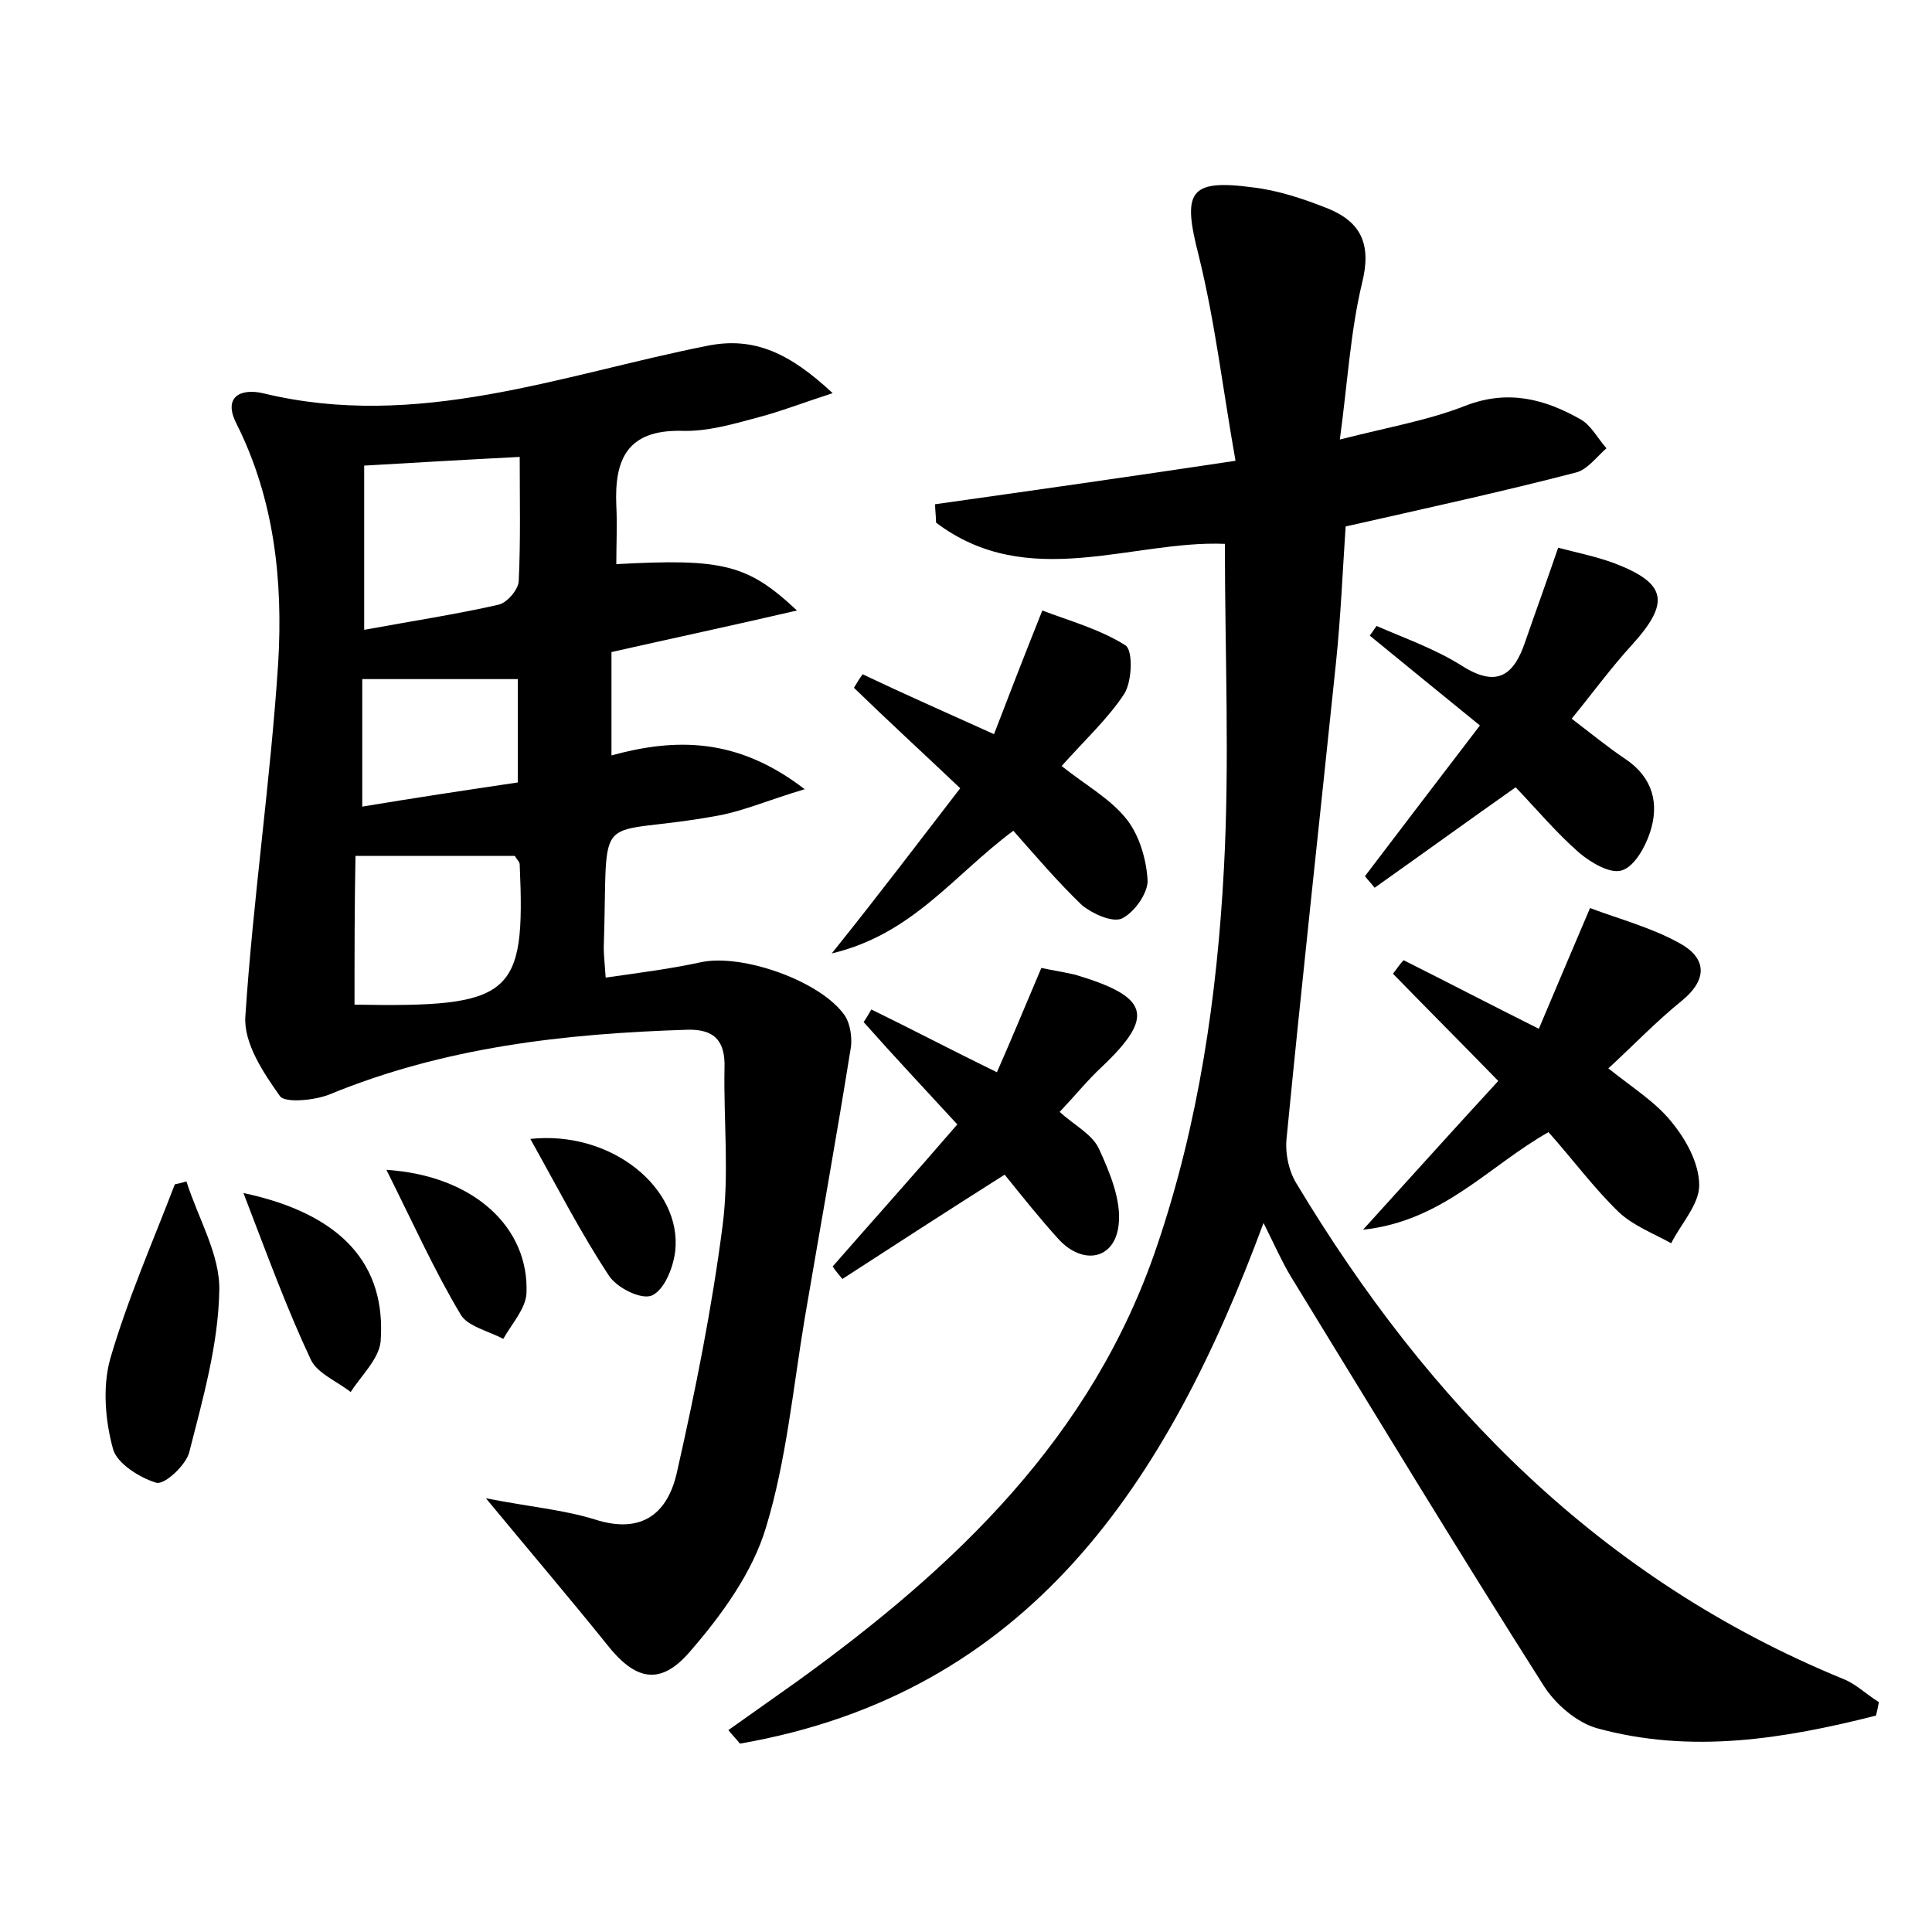<?xml version="1.0" encoding="utf-8"?>
<!-- Generator: Adobe Illustrator 22.0.0, SVG Export Plug-In . SVG Version: 6.00 Build 0)  -->
<svg version="1.1" id="图层_1" xmlns="http://www.w3.org/2000/svg" xmlns:xlink="http://www.w3.org/1999/xlink" x="0px" y="0px"
	 viewBox="0 0 200 200" style="enable-background:new 0 0 200 200;" xml:space="preserve">
<style type="text/css">
	.st0{fill:#FFFFFF;}
</style>
<g>
	
	<path d="M194.2,177.6c-9.5,2.4-19.1,4-28.9,1.3c-2.1-0.6-4.3-2.5-5.5-4.4c-8.9-14-17.5-28.2-26.2-42.4c-0.9-1.5-1.6-3.1-2.8-5.5
		c-10,27-24.3,48.7-54.2,53.9c-0.4-0.5-0.8-0.9-1.2-1.4c2.4-1.7,4.8-3.4,7.2-5.1c16.3-11.8,30.5-25.2,37.2-45.1
		c4.3-12.7,6.2-25.8,6.9-39c0.6-11.1,0.1-22.3,0.1-33.6c-9.6-0.4-20.4,5-29.9-2.2c0-0.6-0.1-1.3-0.1-1.9c9.9-1.4,19.8-2.8,31.1-4.5
		c-1.3-7.3-2.1-14.3-3.8-21.2c-1.7-6.6-1.1-8,5.6-7.1c2.6,0.3,5.3,1.2,7.8,2.2c3.4,1.4,4.5,3.7,3.5,7.7c-1.2,5-1.5,10.3-2.3,16.2
		c5.1-1.3,9.2-2,13-3.5c4.4-1.7,8.2-0.7,11.9,1.4c1.1,0.6,1.8,2,2.7,3c-1,0.9-2,2.2-3.1,2.5c-7.7,2-15.5,3.7-23.9,5.6
		c-0.3,4.4-0.5,9.3-1,14.1c-1.7,16.4-3.5,32.7-5.1,49.1c-0.2,1.6,0.2,3.5,1,4.8c13.7,22.8,31.5,41,56.6,51.3
		c1.3,0.5,2.4,1.6,3.7,2.4C194.4,176.8,194.3,177.2,194.2,177.6z"/>
	<path d="M50.3,155.1c4.6,0.9,8.1,1.2,11.3,2.2c5,1.6,7.6-0.8,8.5-5c1.9-8.4,3.6-16.9,4.7-25.4c0.7-5.4,0.1-10.9,0.2-16.3
		c0.1-2.8-1-4.1-3.9-4c-12.7,0.4-25.1,1.8-37,6.7c-1.5,0.6-4.5,0.9-5.1,0.2c-1.7-2.4-3.8-5.5-3.6-8.3C26.2,93,28,80.9,28.8,68.6
		c0.5-8.5-0.4-16.9-4.3-24.7C23,41,25,40.2,27.2,40.7c16,3.9,30.9-1.9,46-4.9c4.9-1,8.6,0.8,13,4.9c-3.1,1-5.4,1.9-7.7,2.5
		c-2.6,0.7-5.3,1.5-8,1.4c-5.6-0.1-6.9,3-6.7,7.7c0.1,2,0,4.1,0,6.1c11-0.6,13.6,0,18.7,4.8c-6.9,1.6-13,2.9-19.2,4.3
		c0,3.5,0,6.8,0,10.7c6.6-1.8,13-1.9,20,3.5c-3.7,1.1-6.2,2.2-8.8,2.7c-13.4,2.5-11.5-1.5-12,13.7c0,0.8,0.1,1.6,0.2,3.1
		c3.5-0.5,6.7-0.9,9.9-1.6c4.3-0.9,12.5,2,14.9,5.6c0.5,0.8,0.7,2.1,0.6,3.1c-1.5,9.4-3.2,18.8-4.8,28.2c-1.2,7.2-1.9,14.7-4,21.6
		c-1.4,4.7-4.6,9.1-7.9,12.9c-3.1,3.6-5.7,2.9-8.6-0.8C59.1,165.6,55.1,160.9,50.3,155.1z M37.7,48.2c0,5.5,0,11,0,17
		c4.9-0.9,9.5-1.6,13.9-2.6c0.9-0.2,2.1-1.6,2.1-2.5c0.2-4.2,0.1-8.4,0.1-12.8C47.9,47.6,42.9,47.9,37.7,48.2z M36.7,104
		c16.4,0.3,17.7-0.9,17.1-14.5c0-0.3-0.3-0.5-0.5-0.9c-5.4,0-10.8,0-16.5,0C36.7,93.7,36.7,98.7,36.7,104z M53.6,81
		c0-4.2,0-7.7,0-10.7c-5.5,0-10.7,0-16.1,0c0,4.1,0,8.4,0,13.2C42.9,82.6,48.2,81.8,53.6,81z"/>
	<path d="M164.6,94c2.9,1.1,6.3,2,9.2,3.6c2.8,1.5,3.1,3.7,0.3,6c-2.6,2.1-4.9,4.5-7.6,7c2.5,2,4.9,3.5,6.5,5.5
		c1.5,1.8,2.9,4.3,2.9,6.6c0,2-1.9,4-2.9,6c-1.8-1-3.9-1.8-5.4-3.2c-2.6-2.5-4.8-5.5-7.3-8.3c-6.2,3.5-10.9,9.2-19.2,10.1
		c5-5.5,9.3-10.3,14-15.4c-3.7-3.8-7.3-7.4-10.9-11.1c0.4-0.5,0.7-1,1.1-1.4c4.4,2.2,8.8,4.5,14,7.1C161,102.5,162.5,98.9,164.6,94z
		"/>
	<path d="M161.3,56.7c1.9,0.5,3.9,0.9,5.8,1.6c5.5,2.1,5.8,4.1,1.8,8.5c-2.1,2.3-4,4.9-6.2,7.6c2.1,1.6,3.8,3,5.6,4.2
		c2.8,1.9,3.5,4.6,2.5,7.6c-0.5,1.5-1.6,3.5-2.9,3.9c-1.2,0.4-3.2-0.8-4.4-1.8c-2.4-2.1-4.4-4.5-6.6-6.8c-5.1,3.6-9.8,7-14.6,10.4
		c-0.3-0.4-0.7-0.8-1-1.2c3.5-4.6,7-9.2,11.9-15.6c-3.7-3-7.6-6.2-11.4-9.3c0.2-0.3,0.5-0.7,0.7-1c3,1.3,6.1,2.4,8.8,4.1
		c3.6,2.3,5.4,1.1,6.6-2.5C158.9,63.5,160,60.5,161.3,56.7z"/>
	<path d="M99.4,81.6c-3.9-3.7-7.5-7-11-10.4c0.3-0.5,0.6-1,0.9-1.4c4.2,2,8.5,3.9,13.6,6.2c1.5-3.9,3-7.8,5-12.8
		c2.6,1,5.9,1.9,8.6,3.6c0.8,0.5,0.7,3.7-0.1,5c-1.7,2.6-4.1,4.8-6.5,7.5c2.5,2,5.1,3.4,6.8,5.6c1.3,1.7,2,4.2,2.1,6.3
		c0,1.3-1.4,3.3-2.7,3.9c-1,0.4-3-0.5-4.1-1.4c-2.5-2.4-4.8-5.1-7.1-7.7c-6.2,4.6-10.4,10.7-18.8,12.7C91,92.6,95,87.3,99.4,81.6z"
		/>
	<path d="M104,121.6c-6,3.8-11.4,7.3-16.8,10.8c-0.3-0.4-0.7-0.8-1-1.3c4.2-4.8,8.5-9.6,12.9-14.7c-3.4-3.7-6.6-7.1-9.7-10.6
		c0.3-0.4,0.5-0.8,0.8-1.3c4.1,2,8.1,4.1,13,6.5c1.5-3.4,2.9-6.8,4.6-10.8c0.9,0.2,2.2,0.4,3.5,0.7c7.7,2.3,8.3,4.3,2.7,9.6
		c-1.4,1.3-2.6,2.8-4.3,4.6c1.5,1.4,3.4,2.3,4.1,3.9c1.1,2.4,2.3,5.3,2,7.8c-0.4,3.6-3.7,4.2-6.2,1.5
		C107.6,126.1,105.7,123.7,104,121.6z"/>
	<path d="M19.3,122.3c1.2,3.8,3.5,7.6,3.4,11.3c-0.1,5.6-1.7,11.2-3.1,16.7c-0.3,1.3-2.5,3.4-3.4,3.2c-1.7-0.5-4.1-2-4.5-3.5
		c-0.8-2.9-1.1-6.4-0.3-9.3c1.8-6.2,4.4-12.1,6.7-18.1C18.6,122.5,19,122.4,19.3,122.3z"/>
	<path d="M25.2,123.5c10.3,2.2,14.8,7.5,14.2,15.4c-0.2,1.8-2,3.5-3.1,5.2c-1.4-1.1-3.4-1.9-4.1-3.3C29.7,135.5,27.7,130,25.2,123.5
		z"/>
	<path d="M54.9,117.9c8.4-0.9,15.7,5.1,15,11.6c-0.2,1.7-1.1,4-2.4,4.6c-1.1,0.5-3.7-0.8-4.5-2.1C60.1,127.6,57.7,122.9,54.9,117.9z
		"/>
	<path d="M40,121.1c9.1,0.6,14.8,6,14.5,12.8c-0.1,1.6-1.5,3.1-2.4,4.7c-1.5-0.8-3.7-1.3-4.4-2.5C45,131.6,42.8,126.7,40,121.1z"/>
	
	
	
</g>
</svg>
